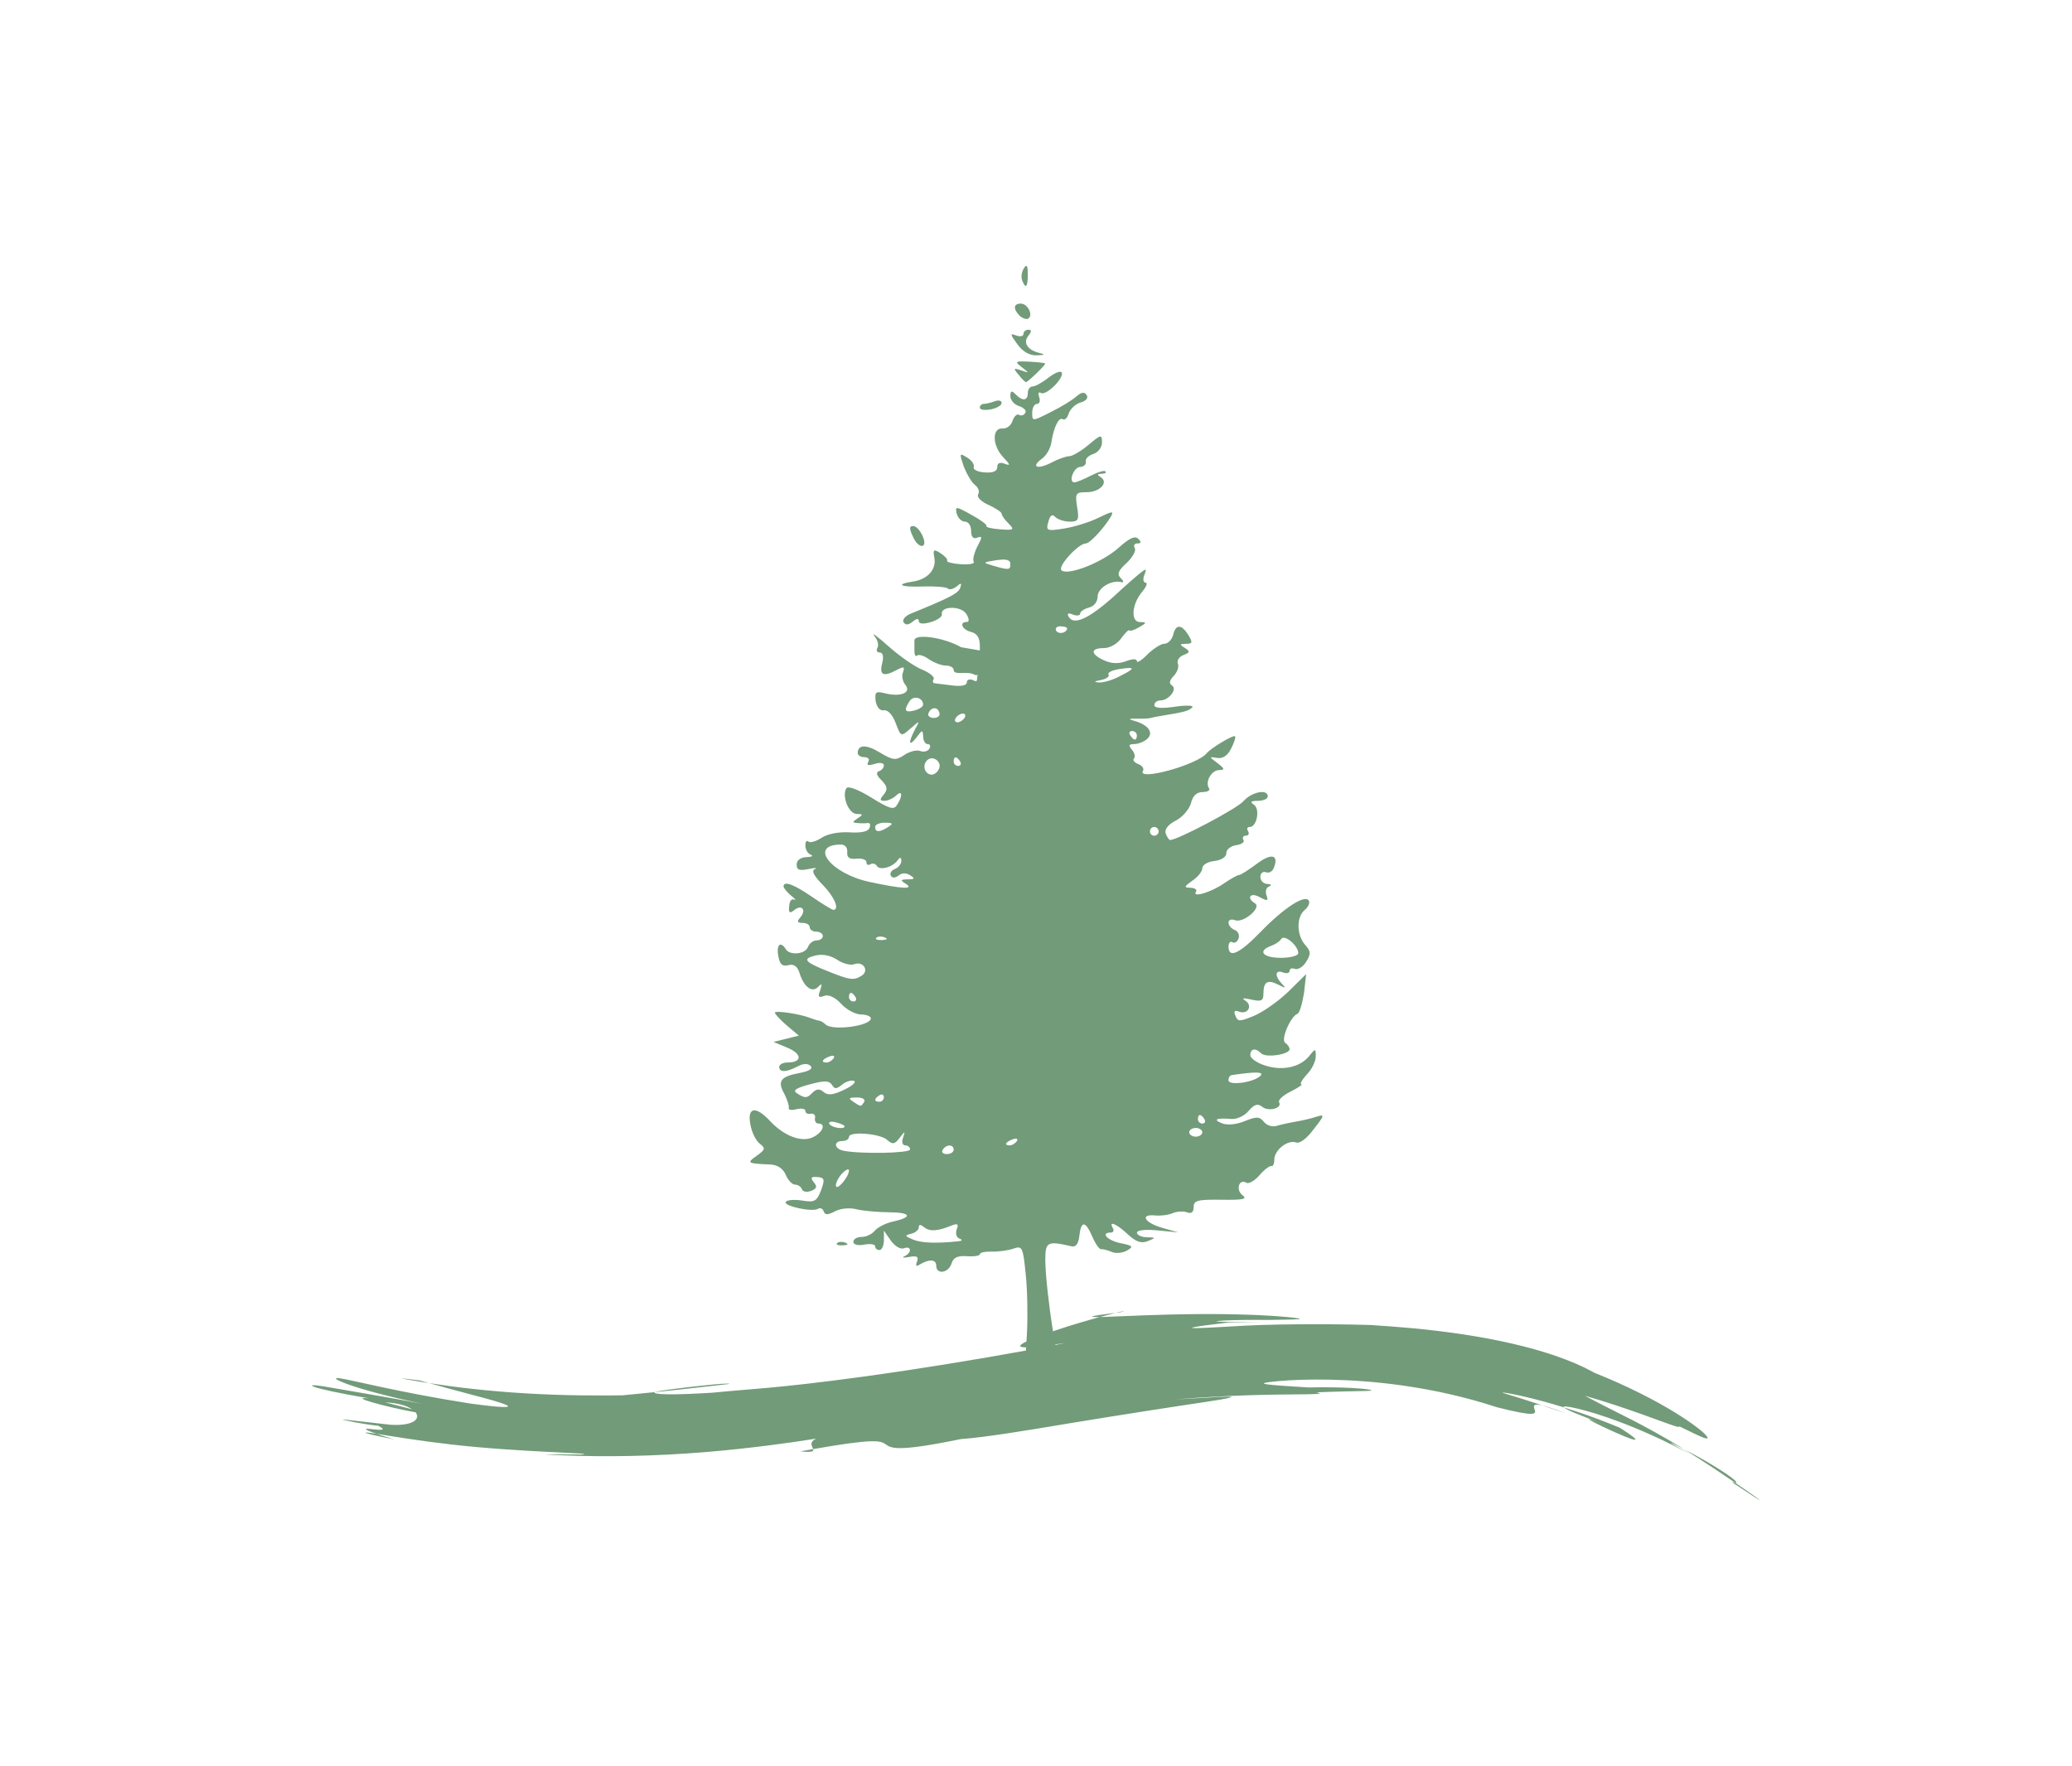 <?xml version="1.0" encoding="UTF-8" standalone="no"?>
<!-- Created with Inkscape (http://www.inkscape.org/) -->

<svg
   width="471.027"
   height="401.556"
   viewBox="0 0 471.027 401.556"
   version="1.1"
   id="svg5"
   sodipodi:docname="tree_logo.svg"
   inkscape:version="1.1.2 (0a00cf5339, 2022-02-04, custom)"
   xmlns:inkscape="http://www.inkscape.org/namespaces/inkscape"
   xmlns:sodipodi="http://sodipodi.sourceforge.net/DTD/sodipodi-0.dtd"
   xmlns="http://www.w3.org/2000/svg"
   xmlns:svg="http://www.w3.org/2000/svg">
  <sodipodi:namedview
     id="namedview11"
     pagecolor="#ffffff"
     bordercolor="#666666"
     borderopacity="1.0"
     inkscape:pageshadow="2"
     inkscape:pageopacity="0.0"
     inkscape:pagecheckerboard="0"
     inkscape:deskcolor="#d1d1d1"
     showgrid="false"
     inkscape:zoom="0.415576"
     inkscape:cx="257.47396"
     inkscape:cy="247.84877"
     inkscape:window-width="1600"
     inkscape:window-height="834"
     inkscape:window-x="0"
     inkscape:window-y="34"
     inkscape:window-maximized="1"
     inkscape:current-layer="svg5" />
  <defs
     id="defs2" />
  <path
     id="path3069"
     style="fill:#729b79;fill-opacity:1;stroke-width:5.36;paint-order:markers fill stroke"
     class="UnoptimicedTransforms"
     d="m 138.433,-30.875 c -0.06,0.042 -0.13,0.131 -0.209,0.267 -0.266,0.414 -0.372,1.073 -0.213,1.461 0.425,1.127 0.691,0.84 0.691,-0.749 0,-0.797 -0.09,-1.104 -0.269,-0.979 z m -0.582,4.566 c -0.903,0 -0.957,0.638 -0.159,1.467 0.372,0.34 0.85,0.499 1.063,0.356 0.638,-0.399 -0.053,-1.822 -0.903,-1.822 z m 0.903,3.188 c -0.319,0 -0.584,0.234 -0.584,0.516 0,0.282 -0.425,0.362 -0.903,0.176 -0.744,-0.298 -0.744,-0.154 0.159,1.063 0.638,0.903 1.488,1.386 2.338,1.36 1.063,-0.037 1.117,-0.095 0.266,-0.313 -1.382,-0.351 -1.966,-1.271 -1.222,-2.116 0.372,-0.489 0.372,-0.685 -0.053,-0.685 z m -0.857,3.857 c -0.727,0.01 -0.618,0.171 0.06,0.697 0.957,0.733 0.956,0.749 -0.053,0.399 -0.957,-0.324 -1.01,-0.266 -0.319,0.531 0.372,0.489 0.797,0.893 0.903,0.893 0.213,0 2.338,-2.046 2.338,-2.259 0,-0.069 -0.85,-0.175 -1.913,-0.228 -0.438,-0.023 -0.774,-0.036 -1.016,-0.033 z m 4.767,1.266 c -0.276,-0.025 -0.814,0.232 -1.412,0.686 -0.744,0.606 -1.647,1.099 -1.966,1.099 -0.319,0 -0.584,0.362 -0.584,0.797 0,0.962 -0.638,1.031 -1.488,0.159 -0.478,-0.494 -0.638,-0.441 -0.638,0.234 0,0.473 0.478,1.02 1.063,1.206 0.585,0.186 0.957,0.563 0.744,0.839 -0.159,0.276 -0.478,0.377 -0.744,0.223 -0.266,-0.159 -0.585,0.17 -0.797,0.723 -0.159,0.558 -0.691,0.978 -1.222,0.941 -1.275,-0.106 -1.275,2.03 0.053,3.459 0.903,0.962 0.956,1.122 0.212,0.835 -0.585,-0.229 -0.903,-0.085 -0.903,0.409 0,0.51 -0.531,0.723 -1.541,0.649 -0.85,-0.058 -1.435,-0.351 -1.328,-0.643 0.106,-0.292 -0.213,-0.818 -0.797,-1.164 -0.957,-0.595 -0.956,-0.531 -0.425,1.063 0.372,0.935 0.957,1.961 1.382,2.279 0.425,0.324 0.584,0.839 0.372,1.153 -0.159,0.314 0.372,0.877 1.276,1.271 0.85,0.388 1.594,0.871 1.594,1.073 0,0.197 0.372,0.739 0.85,1.201 0.744,0.76 0.638,0.824 -1.009,0.702 -1.063,-0.074 -1.807,-0.261 -1.701,-0.415 0.106,-0.149 -0.744,-0.77 -1.86,-1.376 -1.86,-1.036 -1.967,-1.041 -1.754,-0.122 0.159,0.537 0.585,0.977 1.01,0.977 0.425,0 0.744,0.505 0.744,1.121 0,0.744 0.266,1.026 0.744,0.835 0.638,-0.244 0.638,-0.08 0,1.099 -0.372,0.765 -0.584,1.584 -0.425,1.828 0.159,0.239 -0.532,0.377 -1.595,0.303 -1.01,-0.074 -1.754,-0.265 -1.647,-0.43 0.106,-0.159 -0.265,-0.568 -0.797,-0.909 -0.85,-0.547 -0.957,-0.473 -0.744,0.627 0.213,1.376 -0.851,2.556 -2.604,2.821 -2.232,0.34 -1.595,0.702 1.116,0.606 1.541,-0.053 2.923,0.058 3.136,0.249 0.159,0.186 0.637,0.074 1.062,-0.26 0.531,-0.468 0.638,-0.425 0.426,0.181 -0.266,0.691 -1.275,1.196 -6.005,3.13 -0.691,0.271 -1.063,0.744 -0.903,1.052 0.266,0.377 0.584,0.356 1.116,-0.069 0.478,-0.393 0.744,-0.42 0.744,-0.075 0,0.351 0.532,0.399 1.435,0.138 0.797,-0.223 1.435,-0.659 1.382,-0.957 -0.213,-1.031 2.338,-1.068 2.976,-0.042 0.372,0.606 0.372,0.973 0.053,0.973 -0.957,0 -0.584,0.935 0.532,1.217 0.744,0.191 1.063,0.728 1.063,1.706 v 0.547 l -2.285,-0.393 c -2.073,-1.196 -5.686,-1.711 -5.686,-0.819 v 1.286 c 0,0.489 0.16,0.733 0.319,0.552 0.213,-0.186 0.85,0.011 1.434,0.441 0.638,0.425 1.541,0.776 2.072,0.776 0.531,0 0.957,0.24 0.957,0.532 0,0.728 1.647,0.069 2.551,0.584 0.478,0.255 0.372,-0.452 0.319,0.361 -0.053,0.648 -0.159,0.425 -0.584,0.271 -0.372,-0.149 -0.691,-0.005 -0.691,0.319 0,0.351 -0.691,0.494 -1.753,0.356 -0.957,-0.122 -1.913,-0.239 -2.126,-0.26 -0.266,-0.021 -0.319,-0.244 -0.159,-0.505 0.159,-0.26 -0.478,-0.792 -1.434,-1.18 -0.957,-0.388 -2.764,-1.674 -4.092,-2.854 -1.328,-1.174 -2.072,-1.733 -1.7,-1.233 0.425,0.5 0.584,1.159 0.372,1.462 -0.159,0.303 -0.053,0.553 0.266,0.553 0.425,0 0.531,0.483 0.319,1.328 -0.372,1.445 0.159,1.674 1.807,0.786 0.85,-0.441 0.957,-0.388 0.744,0.271 -0.213,0.452 -0.053,1.148 0.266,1.546 0.797,0.946 -0.531,1.52 -2.444,1.048 -1.169,-0.292 -1.276,-0.181 -1.17,0.93 0.159,0.781 0.532,1.216 1.01,1.137 0.478,-0.08 1.063,0.543 1.434,1.552 0.638,1.685 0.638,1.685 1.807,0.664 1.169,-1.02 1.17,-1.02 0.532,0.138 -0.85,1.631 -0.744,2.163 0.212,0.93 0.691,-0.93 0.744,-0.941 0.797,-0.101 0,0.515 0.265,0.93 0.531,0.93 0.319,0 0.425,0.255 0.213,0.568 -0.159,0.314 -0.691,0.436 -1.116,0.271 -0.425,-0.159 -1.275,0.053 -1.913,0.484 -1.063,0.696 -1.382,0.664 -2.976,-0.287 -1.647,-1.015 -2.71,-0.994 -2.71,0.059 0,0.276 0.372,0.5 0.797,0.5 0.478,0 0.691,0.255 0.478,0.59 -0.213,0.399 -4.9e-4,0.473 0.797,0.228 0.585,-0.197 1.116,-0.128 1.116,0.165 0,0.287 -0.266,0.616 -0.584,0.723 -0.425,0.133 -0.319,0.531 0.318,1.127 0.691,0.739 0.745,1.074 0.266,1.701 -0.531,0.627 -0.532,0.781 0.106,0.781 0.372,0 1.01,-0.287 1.382,-0.638 0.744,-0.744 0.85,0.032 0.106,1.143 -0.372,0.638 -0.903,0.484 -3.135,-0.903 -1.594,-0.978 -2.817,-1.445 -3.029,-1.132 -0.585,0.941 0.266,3.125 1.276,3.135 0.744,0.005 0.797,0.08 0.106,0.521 -0.691,0.462 -0.691,0.526 0,0.59 0.425,0.037 1.01,0.032 1.222,-0.01 0.266,-0.043 0.372,0.229 0.212,0.601 -0.159,0.441 -1.009,0.632 -2.444,0.536 -1.275,-0.08 -2.71,0.192 -3.401,0.67 -0.691,0.446 -1.435,0.648 -1.595,0.451 -0.213,-0.197 -0.372,0.021 -0.372,0.484 0,0.462 0.265,0.962 0.637,1.11 0.372,0.149 0.16,0.287 -0.531,0.309 -0.691,0.027 -1.169,0.377 -1.169,0.898 0,0.654 0.319,0.782 1.435,0.553 0.797,-0.165 1.169,-0.17 0.797,-0.005 -0.478,0.202 -0.16,0.797 0.956,1.939 1.435,1.472 2.073,3.034 1.276,3.034 -0.159,0 -1.329,-0.717 -2.604,-1.594 -2.232,-1.53 -3.454,-1.977 -3.454,-1.255 0,0.191 0.425,0.686 0.903,1.105 0.531,0.42 0.691,0.638 0.372,0.495 -0.266,-0.149 -0.584,0.207 -0.584,0.797 -0.106,0.813 0.053,0.93 0.584,0.5 0.903,-0.755 1.541,-0.075 0.797,0.834 -0.478,0.547 -0.425,0.712 0.266,0.712 0.478,0 0.85,0.239 0.85,0.531 0,0.292 0.372,0.532 0.797,0.532 0.425,0 0.797,0.239 0.797,0.531 0,0.292 -0.319,0.531 -0.744,0.531 -0.425,0 -0.903,0.362 -1.062,0.797 -0.319,0.898 -2.232,1.084 -2.71,0.266 -0.638,-1.02 -1.169,-0.521 -0.903,0.845 0.159,1.01 0.478,1.302 1.222,1.116 0.638,-0.175 1.063,0.106 1.329,0.861 0.531,1.78 1.541,2.545 2.285,1.796 0.478,-0.489 0.532,-0.398 0.266,0.394 -0.319,0.802 -0.213,0.951 0.478,0.691 0.531,-0.207 1.329,0.16 2.073,0.962 0.638,0.712 1.754,1.297 2.391,1.302 0.691,0.005 1.222,0.218 1.222,0.478 0,0.93 -4.729,1.552 -5.527,0.723 -0.213,-0.218 -0.585,-0.42 -0.744,-0.441 -0.213,-0.027 -0.744,-0.186 -1.169,-0.356 -1.275,-0.489 -4.252,-0.925 -4.252,-0.622 0,0.149 0.638,0.845 1.435,1.535 l 1.488,1.26 -1.541,0.383 -1.541,0.383 1.7,0.712 c 1.807,0.749 1.807,1.796 0,1.796 -0.531,0 -1.009,0.239 -1.009,0.531 0,0.696 0.85,0.675 2.232,-0.048 0.691,-0.372 1.222,-0.398 1.594,-0.064 0.319,0.329 -0.159,0.638 -1.381,0.866 -2.285,0.43 -2.71,0.988 -1.807,2.556 0.319,0.664 0.584,1.419 0.531,1.674 -0.106,0.255 0.319,0.34 0.903,0.181 0.638,-0.154 1.116,-0.064 1.116,0.202 0,0.266 0.265,0.42 0.637,0.345 0.372,-0.069 0.638,0.17 0.532,0.531 -0.053,0.367 0.106,0.664 0.425,0.664 0.903,0 0.585,1.005 -0.584,1.621 -1.382,0.739 -3.561,-0.053 -5.314,-1.929 -1.754,-1.892 -2.816,-1.7 -2.391,0.441 0.159,0.951 0.691,2.004 1.17,2.344 0.691,0.537 0.637,0.712 -0.426,1.461 -1.222,0.872 -1.169,0.93 1.701,1.053 0.85,0.037 1.541,0.505 1.86,1.254 0.266,0.659 0.797,1.196 1.116,1.196 0.372,0 0.744,0.255 0.85,0.563 0.106,0.308 0.585,0.399 1.116,0.202 0.691,-0.271 0.797,-0.526 0.319,-1.063 -0.425,-0.542 -0.319,-0.685 0.425,-0.627 0.903,0.069 0.957,0.26 0.478,1.61 -0.531,1.36 -0.797,1.503 -2.285,1.259 -0.957,-0.154 -1.86,-0.08 -2.019,0.159 -0.319,0.515 3.241,1.275 3.932,0.845 0.266,-0.165 0.585,-0.021 0.691,0.314 0.159,0.457 0.478,0.457 1.381,-0.011 0.638,-0.345 1.754,-0.462 2.551,-0.26 0.797,0.202 2.604,0.366 3.986,0.377 2.763,0.016 2.976,0.595 0.478,1.143 -0.85,0.186 -1.807,0.686 -2.179,1.105 -0.319,0.42 -1.063,0.76 -1.594,0.76 -0.585,0 -1.009,0.271 -1.009,0.595 0,0.345 0.531,0.489 1.328,0.34 0.744,-0.138 1.328,-0.048 1.328,0.202 0,0.255 0.212,0.456 0.531,0.456 0.266,0 0.532,-0.531 0.532,-1.179 v -1.18 l 0.85,1.217 c 0.478,0.67 1.169,1.09 1.594,0.93 0.903,-0.351 1.01,0.536 0.053,0.972 -0.372,0.175 -0.106,0.212 0.584,0.085 0.957,-0.175 1.169,-0.037 0.957,0.553 -0.213,0.531 -0.106,0.653 0.319,0.372 1.169,-0.701 2.019,-0.643 2.019,0.138 0,1.116 1.488,0.909 1.86,-0.255 0.213,-0.733 0.744,-0.983 1.859,-0.903 0.903,0.064 1.595,-0.048 1.595,-0.245 0,-0.191 0.637,-0.334 1.435,-0.313 0.797,0.027 2.019,-0.138 2.657,-0.361 1.063,-0.377 1.169,-0.197 1.488,3.061 0.213,1.908 0.266,5.144 0.159,7.195 l -0.06,1.053 c -0.908,0.435 -1.094,0.72 -0.041,0.721 l -0.022,0.384 c -5.656,1.038 -13.413,2.304 -19.771,3.174 -10.627,1.455 -14.011,1.511 -18.379,1.96 -0.351,0.023 -0.687,0.043 -1.008,0.061 -5.592,0.318 -6.38,0.024 -6.009,-0.132 -1.416,0.146 -2.805,0.285 -3.98,0.396 -2.654,0.03 -6.703,0.06 -11.687,-0.233 -4.778,-0.281 -8.795,-0.772 -11.887,-1.258 1.408,0.395 3.538,0.982 5.72,1.552 2.401,0.627 7.748,2.072 -0.629,0.948 -9.1,-1.42 -14.729,-2.957 -16.098,-3.103 -1.369,-0.146 1.489,1.288 10.12,3.105 -2.118,-0.414 -11.455,-2.025 -11.992,-2.111 -2.501,-0.399 -2.127,0.16 5.577,1.47 -2.752,-0.254 2.144,1.047 5.263,1.625 0.16,0.03 0.247,0.045 0.399,0.073 0.634,0.804 -0.267,1.682 -3.054,1.517 -6.047,-0.67 -6.469,-0.774 -5.361,-0.513 1.108,0.261 3.754,0.682 3.826,0.62 1.427,0.715 -0.104,0.492 -1.015,0.398 -0.469,-0.049 -0.991,-0.032 0.861,0.598 2.026,0.323 4.85,0.808 9.009,1.292 8.246,0.96 18.066,1.058 16.033,1.229 -5.886,-0.031 -5.337,-0.013 -1.655,0.124 4.126,0.153 10.053,0.146 17.057,-0.451 5.042,-0.43 9.864,-1.083 13.107,-1.609 -0.564,0.275 -0.628,0.561 -0.557,0.821 0.047,0.172 0.144,0.327 0.188,0.456 7.348,-1.288 8.173,-1.039 8.802,-0.603 0.673,0.467 1.205,1.03 9.173,-0.616 2.779,-0.187 7.845,-1.013 13.42,-1.951 6.13,-1.007 12.6,-2.012 16.317,-2.56 2.594,-0.382 5.823,-0.942 -0.183,-0.511 -3.509,0.175 -4.137,0.246 -3.154,0.166 1.036,-0.085 3.514,-0.268 6.437,-0.399 3.244,-0.145 5.648,-0.172 8.183,-0.192 2.097,-0.016 3.414,-0.033 2.303,-0.249 5.066,-0.21 7.322,-0.094 6.581,-0.301 -0.51,-0.142 -3.411,-0.394 -7.527,-0.292 -5.119,-0.319 -7.281,-0.453 -3.579,-0.783 2.866,-0.256 8.664,-0.369 15.068,0.55 3.964,0.56 7.837,1.452 11.42,2.633 h 7.3e-4 c 4.865,1.235 4.807,0.836 4.628,0.284 -0.122,-0.374 -0.264,-0.785 0.944,-0.503 -4.023,-1.346 -5.4,-1.624 -4.685,-1.552 0.773,0.078 3.669,0.666 7.339,1.807 -0.182,-0.185 0.259,-0.182 1.659,0.148 2.179,0.514 7.156,2.043 13.644,5.518 -3.342,-1.845 -2.572,-1.551 -0.715,-0.589 -5.118,-3.148 -8.05,-4.349 -12.066,-6.506 5.17,1.48 9.66,3.295 11.058,3.722 0.336,0.103 0.496,0.102 0.447,0.004 2.643,1.296 3.889,1.914 3.3,1.15 -0.678,-0.879 -5.358,-4.358 -13.646,-7.677 -0.082,-0.046 -0.165,-0.092 -0.249,-0.138 -5.176,-2.805 -13.417,-4.509 -22.173,-5.31 -1.659,-0.148 -3.261,-0.263 -4.829,-0.369 -2.023,-0.072 -9.915,-0.203 -15.48,0.089 -2.935,0.154 -11.469,0.75 -1.813,-0.399 3.559,-0.019 4.008,-0.012 4.493,-0.007 -0.683,-0.003 -1.538,-0.011 -2.397,-0.029 -1.762,-0.036 -3.498,-0.044 -3.582,-0.094 -0.085,-0.05 1.48,-0.216 6.336,-0.177 3.831,-0.052 5.111,-0.081 2.254,-0.353 -2.488,-0.236 -6.441,-0.399 -11.18,-0.356 -4.851,0.044 -8.566,0.261 -11.183,0.345 -0.171,0.005 -0.271,0.002 -0.422,0.004 -1.51,0.414 -3.312,0.932 -5.24,1.577 -0.174,0.058 -0.32,0.111 -0.488,0.168 -0.494,-3.062 -0.935,-6.99 -0.935,-8.634 0,-2.28 0.213,-2.407 3.189,-1.722 0.531,0.128 0.851,-0.293 0.957,-1.276 0.213,-1.886 0.744,-1.849 1.594,0.123 0.372,0.872 0.85,1.546 1.063,1.509 0.213,-0.037 0.744,0.106 1.275,0.324 0.478,0.218 1.329,0.143 1.86,-0.159 0.85,-0.484 0.744,-0.595 -0.797,-0.909 -1.594,-0.324 -2.444,-1.286 -1.169,-1.286 0.319,0 0.425,-0.24 0.266,-0.532 -0.585,-0.972 0.425,-0.547 1.807,0.739 1.01,0.935 1.648,1.153 2.445,0.834 1.01,-0.414 1.01,-0.435 -0.159,-0.473 -0.638,-0.016 -1.169,-0.271 -1.169,-0.558 0,-0.303 1.063,-0.415 2.497,-0.277 l 2.551,0.25 -2.019,-0.574 c -2.126,-0.627 -2.71,-1.684 -0.797,-1.493 0.691,0.064 1.648,-0.064 2.126,-0.282 0.531,-0.223 1.328,-0.266 1.753,-0.096 0.531,0.197 0.797,-0.021 0.797,-0.643 0,-0.808 0.478,-0.935 3.401,-0.892 2.657,0.037 3.188,-0.085 2.551,-0.553 -0.85,-0.638 -0.425,-2.072 0.478,-1.519 0.266,0.175 1.009,-0.239 1.594,-0.92 0.585,-0.686 1.276,-1.185 1.435,-1.116 0.213,0.074 0.372,-0.281 0.372,-0.797 0,-1.153 1.647,-2.45 2.657,-2.073 0.425,0.165 1.329,-0.499 2.126,-1.604 1.382,-1.754 1.382,-1.86 0.319,-1.525 -0.585,0.197 -1.754,0.473 -2.604,0.611 -0.797,0.138 -1.806,0.366 -2.285,0.51 -0.478,0.138 -1.169,-0.09 -1.488,-0.515 -0.531,-0.648 -0.904,-0.659 -2.339,-0.075 -1.01,0.414 -2.125,0.521 -2.763,0.26 -1.169,-0.462 -0.691,-0.675 1.169,-0.526 0.638,0.053 1.594,-0.393 2.072,-0.983 0.691,-0.802 1.116,-0.936 1.647,-0.511 0.744,0.643 2.498,0.187 2.072,-0.541 -0.159,-0.26 0.479,-0.856 1.435,-1.323 0.903,-0.462 1.488,-0.851 1.275,-0.856 -0.213,-0.011 0.053,-0.537 0.638,-1.18 0.638,-0.638 1.116,-1.636 1.116,-2.226 0,-0.962 -0.053,-0.978 -0.691,-0.187 -1.063,1.456 -3.241,1.987 -5.367,1.328 -1.063,-0.319 -1.913,-0.903 -1.913,-1.291 0,-0.824 0.638,-0.925 1.328,-0.218 0.585,0.563 3.454,0.133 3.454,-0.521 0,-0.244 -0.266,-0.59 -0.532,-0.765 -0.585,-0.351 0.638,-3.209 1.488,-3.544 0.266,-0.096 0.585,-1.228 0.797,-2.508 l 0.266,-2.328 -2.178,2.147 c -1.222,1.185 -3.135,2.514 -4.198,2.949 -1.754,0.717 -1.966,0.717 -2.232,-0.011 -0.266,-0.563 -0.106,-0.717 0.425,-0.51 1.063,0.404 1.7,-0.702 0.797,-1.323 -0.531,-0.324 -0.265,-0.372 0.691,-0.148 1.222,0.282 1.488,0.159 1.488,-0.691 0,-1.472 0.478,-1.791 1.807,-1.127 0.903,0.478 1.01,0.452 0.425,-0.122 -0.903,-0.967 -0.797,-1.733 0.159,-1.361 0.425,0.165 0.797,0.08 0.797,-0.196 0,-0.271 0.265,-0.383 0.637,-0.239 0.372,0.138 1.01,-0.25 1.382,-0.866 0.585,-0.946 0.585,-1.265 -0.106,-2.041 -1.063,-1.164 -1.116,-3.427 -0.053,-4.288 0.425,-0.361 0.638,-0.867 0.478,-1.127 -0.478,-0.76 -2.976,0.85 -5.792,3.736 -2.657,2.747 -3.986,3.364 -3.986,1.87 0,-0.452 0.213,-0.696 0.478,-0.531 0.266,0.159 0.585,-0.043 0.744,-0.457 0.159,-0.414 -0.053,-0.882 -0.478,-1.042 -0.425,-0.165 -0.744,-0.568 -0.744,-0.898 0,-0.335 0.372,-0.463 0.797,-0.287 1.01,0.383 3.242,-1.519 2.445,-2.04 -1.116,-0.686 -0.585,-1.398 0.531,-0.781 0.957,0.515 1.116,0.483 0.85,-0.213 -0.159,-0.452 -0.053,-0.94 0.319,-1.078 0.372,-0.154 0.266,-0.276 -0.212,-0.303 -0.478,-0.021 -0.851,-0.409 -0.851,-0.861 0,-0.452 0.319,-0.707 0.691,-0.563 0.372,0.138 0.797,-0.112 0.956,-0.558 0.638,-1.594 -0.319,-1.812 -2.072,-0.478 -1.01,0.749 -1.966,1.355 -2.126,1.355 -0.213,0 -1.009,0.441 -1.806,0.983 -1.541,1.095 -3.933,1.844 -3.508,1.094 0.213,-0.266 -0.106,-0.494 -0.638,-0.51 -0.85,-0.021 -0.797,-0.138 0.213,-0.861 0.691,-0.457 1.222,-1.148 1.222,-1.53 0,-0.383 0.637,-0.776 1.434,-0.866 0.903,-0.101 1.488,-0.49 1.488,-0.968 0,-0.436 0.532,-0.871 1.222,-0.967 0.638,-0.09 1.063,-0.393 0.85,-0.664 -0.159,-0.271 9e-5,-0.494 0.319,-0.494 0.319,0 0.425,-0.24 0.266,-0.532 -0.213,-0.292 -0.106,-0.531 0.213,-0.531 0.85,0 1.276,-2.211 0.478,-2.715 -0.478,-0.329 -0.372,-0.457 0.478,-0.462 0.691,-0.005 1.222,-0.25 1.222,-0.542 0,-0.946 -1.966,-0.558 -2.976,0.595 -0.797,0.909 -8.024,4.719 -8.927,4.719 -0.106,0 -0.372,-0.356 -0.532,-0.791 -0.159,-0.51 0.266,-1.069 1.222,-1.573 0.85,-0.43 1.648,-1.392 1.86,-2.131 0.213,-0.893 0.691,-1.35 1.434,-1.35 0.585,0 0.957,-0.218 0.744,-0.484 -0.478,-0.786 0.319,-2.168 1.222,-2.189 0.744,-0.016 0.744,-0.149 -0.159,-0.84 -1.063,-0.797 -1.062,-0.813 -0.053,-0.643 0.691,0.112 1.275,-0.287 1.7,-1.137 0.372,-0.723 0.585,-1.398 0.478,-1.504 -0.213,-0.202 -2.976,1.472 -3.454,2.067 -1.116,1.408 -8.556,3.465 -7.758,2.131 0.159,-0.26 -0.106,-0.627 -0.584,-0.813 -0.478,-0.181 -0.691,-0.483 -0.532,-0.669 0.213,-0.186 0.107,-0.659 -0.212,-1.047 -0.478,-0.553 -0.425,-0.718 0.266,-0.718 0.478,0 1.222,-0.292 1.594,-0.648 0.797,-0.755 0.107,-1.701 -1.594,-2.179 -0.797,-0.223 -0.691,-0.287 0.319,-0.266 0.744,0.011 1.435,-0.021 1.594,-0.069 0.159,-0.053 0.851,-0.197 1.595,-0.314 2.71,-0.441 3.135,-0.574 3.56,-1.004 0.213,-0.239 -0.744,-0.271 -2.126,-0.069 -1.647,0.239 -2.497,0.17 -2.497,-0.202 0,-0.308 0.319,-0.563 0.744,-0.563 1.01,0 2.125,-1.403 1.381,-1.844 -0.372,-0.229 -0.265,-0.611 0.213,-1.127 0.425,-0.43 0.69,-1.101 0.531,-1.494 -0.159,-0.388 0.16,-0.877 0.691,-1.073 0.797,-0.308 0.797,-0.436 0.159,-0.861 -0.691,-0.414 -0.638,-0.494 0.106,-0.5 0.85,-0.005 0.85,-0.159 0.319,-1.073 -0.85,-1.35 -1.541,-1.35 -1.86,0 -0.159,0.585 -0.638,1.063 -1.063,1.063 -0.425,0 -1.328,0.59 -2.072,1.307 -0.691,0.717 -1.275,1.079 -1.275,0.808 0,-0.298 -0.531,-0.297 -1.328,0.011 -0.903,0.34 -1.754,0.308 -2.658,-0.096 -1.7,-0.771 -1.7,-1.499 -0.053,-1.499 0.744,0 1.648,-0.51 2.126,-1.195 0.478,-0.654 0.903,-1.089 1.009,-0.962 0.053,0.128 0.584,-0.042 1.169,-0.383 0.957,-0.547 0.956,-0.617 0.106,-0.633 -1.169,-0.016 -1.01,-2.21 0.319,-3.751 0.478,-0.574 0.638,-1.047 0.372,-1.047 -0.266,0 -0.372,-0.415 -0.159,-0.93 0.319,-0.84 0.266,-0.855 -0.638,-0.132 -0.531,0.441 -1.488,1.275 -2.126,1.86 -3.614,3.406 -5.739,4.523 -6.43,3.385 -0.266,-0.441 -0.106,-0.537 0.478,-0.303 0.478,0.186 0.903,0.138 0.903,-0.112 0,-0.25 0.478,-0.579 1.063,-0.733 0.638,-0.159 1.063,-0.723 1.063,-1.355 0,-1.031 1.7,-2.067 2.922,-1.743 0.266,0.074 0.266,-0.143 -0.106,-0.494 -0.478,-0.484 -0.319,-0.919 0.744,-1.87 0.691,-0.68 1.169,-1.488 0.957,-1.797 -0.159,-0.303 -0.054,-0.558 0.318,-0.558 0.478,0 0.532,-0.165 0.107,-0.563 -0.372,-0.404 -1.063,-0.095 -2.339,1.048 -1.966,1.807 -6.271,3.507 -7.014,2.774 -0.478,-0.473 2.072,-3.258 2.976,-3.258 0.478,0 2.179,-1.822 3.029,-3.241 0.425,-0.739 0.213,-0.722 -1.488,0.112 -1.063,0.531 -2.976,1.121 -4.198,1.312 -2.072,0.329 -2.232,0.282 -1.913,-0.808 0.213,-0.824 0.478,-0.999 0.85,-0.595 0.319,0.308 1.116,0.563 1.754,0.563 1.063,0 1.168,-0.202 0.903,-1.791 -0.266,-1.669 -0.159,-1.796 1.17,-1.796 1.594,0 2.71,-1.191 1.7,-1.834 -0.478,-0.298 -0.425,-0.409 0.107,-0.414 0.425,-0.005 0.637,-0.133 0.478,-0.282 -0.159,-0.154 -0.957,0.085 -1.807,0.526 -0.85,0.441 -1.753,0.802 -1.966,0.808 -0.797,0.005 -0.107,-1.859 0.691,-1.881 0.425,-0.016 0.744,-0.298 0.691,-0.633 -0.106,-0.335 0.319,-0.76 0.903,-0.941 0.585,-0.191 1.063,-0.808 1.063,-1.408 0,-1.015 -0.106,-0.999 -1.647,0.298 -0.903,0.76 -1.966,1.376 -2.338,1.376 -0.372,0 -1.382,0.351 -2.179,0.781 -1.754,0.898 -2.55,0.531 -1.116,-0.505 0.531,-0.388 1.009,-1.265 1.116,-1.95 0.266,-1.823 0.904,-3.141 1.382,-2.832 0.266,0.149 0.585,-0.186 0.744,-0.739 0.213,-0.558 0.851,-1.142 1.435,-1.301 0.638,-0.17 0.957,-0.537 0.744,-0.888 -0.266,-0.436 -0.638,-0.387 -1.276,0.165 -0.478,0.425 -1.86,1.281 -3.135,1.908 -2.232,1.127 -2.232,1.126 -2.232,0.058 0,-0.59 0.266,-1.073 0.584,-1.073 0.319,0 0.425,-0.367 0.266,-0.824 -0.159,-0.457 -0.106,-0.685 0.213,-0.51 0.585,0.383 2.763,-1.712 2.551,-2.456 -0.027,-0.074 -0.09,-0.114 -0.182,-0.122 z m 4.825,115.164 c 0.772,-0.211 1.376,-0.375 1.873,-0.497 -3.511,0.411 -3.232,0.521 -1.873,0.497 z m 1.873,-0.497 c 0.239,-0.028 0.323,-0.044 0.6,-0.075 0.942,-0.273 0.444,-0.182 -0.6,0.075 z m 18.302,1.157 c 1.042,0.005 0.468,0.004 0,0 z m 50.96,15.442 c 1.125,0.692 2.319,1.445 3.693,2.36 0.985,0.655 1.775,1.194 2.559,1.729 0.819,0.075 -2.083,-1.833 -4.624,-3.224 -0.598,-0.327 -1.134,-0.609 -1.628,-0.865 z m 6.252,4.088 c -0.097,-0.009 -0.234,-0.04 -0.443,-0.108 5.073,3.39 3.879,2.451 0.443,0.108 z m -20.841,-9.166 c 0.141,0.144 0.649,0.399 1.434,0.721 0.912,0.373 2.237,0.875 3.963,1.552 -5.26,-2.068 -0.206,0.291 0.503,0.612 1.641,0.741 4.873,2.117 0.873,-0.428 -1.796,-0.744 -3.55,-1.397 -5.248,-1.966 -0.521,-0.174 -1.029,-0.337 -1.524,-0.491 z m -2.654,-0.255 c 0.852,0.285 1.666,0.553 2.78,0.949 -1.354,-0.538 -2.206,-0.815 -2.78,-0.949 z m -88.833,5.325 c -0.515,0.09 -0.975,0.167 -1.557,0.274 1.491,0.142 1.651,-10e-4 1.557,-0.274 z m -53.183,-1.862 c -0.15,-0.024 -0.392,-0.062 -0.532,-0.084 -0.448,-0.07 -2.608,-0.3 2.664,0.761 -0.975,-0.292 -1.609,-0.499 -2.132,-0.677 z m 6.385,-6.18 c -1.028,-0.288 -1.873,-0.528 -1.079,-0.311 -1.263,-0.17 -4.382,-0.574 0.455,0.217 0.192,0.031 0.424,0.062 0.624,0.094 z m 27.555,1.095 c 1.723,-0.178 3.47,-0.361 5.956,-0.644 2.066,-0.235 1.036,-0.118 3.102,-0.353 -0.11,-0.104 -1.47,0.013 -3.113,0.187 -2.165,0.229 -5.129,0.579 -5.878,0.781 -0.031,0.008 -0.043,0.019 -0.066,0.029 z M 135.268,-14.48 c -0.153,-0.037 -0.365,-0.016 -0.604,0.075 -0.478,0.175 -1.063,0.319 -1.329,0.319 -0.266,0 -0.478,0.207 -0.478,0.457 0,0.255 0.584,0.345 1.328,0.207 0.744,-0.138 1.328,-0.494 1.328,-0.781 0,-0.143 -0.093,-0.239 -0.246,-0.277 z M 124.726,0.793 c -0.531,0 -0.478,0.409 0.159,1.647 0.319,0.574 0.797,0.903 1.063,0.738 0.531,-0.329 -0.478,-2.385 -1.222,-2.385 z m 10.886,4.091 c 0.665,-0.019 0.964,0.146 0.964,0.521 0,0.765 -0.16,0.781 -2.126,0.213 -1.275,-0.372 -1.276,-0.394 0.372,-0.654 0.306,-0.046 0.568,-0.073 0.79,-0.08 z m 7.022,8.131 c 0.478,0 0.851,0.107 0.851,0.234 0,0.563 -1.01,0.797 -1.328,0.308 -0.159,-0.298 0.052,-0.542 0.478,-0.542 z m 8.341,5.076 c 0.75,-0.028 0.401,0.26 -1.113,1.025 -0.85,0.446 -1.966,0.775 -2.497,0.738 -0.691,-0.053 -0.585,-0.143 0.266,-0.303 0.638,-0.128 1.063,-0.43 0.903,-0.669 -0.159,-0.239 0.478,-0.537 1.328,-0.664 0.492,-0.073 0.863,-0.117 1.113,-0.127 z m -25.671,3.653 c 0.352,0.094 0.644,0.385 0.644,0.81 0,0.239 -0.478,0.563 -1.063,0.712 -1.169,0.303 -1.328,-0.005 -0.584,-1.148 0.239,-0.364 0.651,-0.467 1.003,-0.374 z m 1.966,1.251 c 0.272,-0.027 0.538,0.14 0.644,0.515 0.159,0.367 -0.16,0.664 -0.638,0.664 -0.478,0 -0.797,-0.239 -0.691,-0.531 0.133,-0.401 0.412,-0.622 0.684,-0.648 z m 3.513,0.648 c 0.319,0 0.372,0.239 0.213,0.531 -0.213,0.292 -0.584,0.532 -0.85,0.532 -0.319,0 -0.425,-0.24 -0.213,-0.532 0.159,-0.292 0.584,-0.531 0.85,-0.531 z m 20.619,2.126 c 0.319,0 0.584,0.239 0.584,0.531 0,0.68 -0.372,0.68 -0.797,0 -0.213,-0.292 -0.106,-0.531 0.213,-0.531 z m -21.495,3.21 c 0.146,0 0.346,0.17 0.558,0.51 0.159,0.292 0.053,0.531 -0.266,0.531 -0.266,0 -0.531,-0.239 -0.531,-0.531 0,-0.34 0.093,-0.51 0.239,-0.51 z m -2.869,0.11 c 0.63,0.018 1.208,0.755 0.77,1.421 -0.159,0.314 -0.531,0.574 -0.797,0.574 -0.85,0 -1.222,-1.131 -0.584,-1.742 0.186,-0.183 0.401,-0.258 0.612,-0.252 z m -5.767,7.851 c 1.01,0.005 1.063,0.106 0.425,0.521 -1.063,0.67 -1.594,0.67 -1.594,0 0,-0.292 0.531,-0.526 1.169,-0.521 z m 32.841,0.521 c 0.266,0 0.531,0.239 0.531,0.531 0,0.292 -0.265,0.532 -0.531,0.532 -0.319,0 -0.532,-0.24 -0.532,-0.532 0,-0.292 0.213,-0.531 0.532,-0.531 z m -38.208,2.136 c 0.531,-0.005 0.851,0.383 0.797,0.92 -0.053,0.664 0.265,0.898 1.116,0.808 0.691,-0.074 1.222,0.122 1.222,0.425 0,0.308 0.213,0.42 0.478,0.255 0.266,-0.17 0.637,-0.075 0.797,0.207 0.372,0.59 1.966,0.133 2.551,-0.723 0.266,-0.383 0.426,-0.346 0.426,0.106 0,0.377 -0.372,0.819 -0.797,0.989 -0.425,0.165 -0.638,0.531 -0.478,0.808 0.159,0.308 0.532,0.298 0.957,-0.026 0.372,-0.329 0.903,-0.34 1.381,-0.032 0.638,0.399 0.585,0.494 -0.266,0.505 -0.903,0.016 -0.956,0.107 -0.266,0.532 1.116,0.717 -0.425,0.638 -4.411,-0.218 -4.73,-1.015 -7.439,-4.517 -3.507,-4.554 z m 4.783,11.217 c 0.186,-0.008 0.398,0.025 0.584,0.102 0.425,0.17 0.266,0.298 -0.319,0.319 -0.585,0.027 -0.903,-0.1 -0.691,-0.276 0.08,-0.088 0.239,-0.137 0.425,-0.145 z m 49.101,0.151 c 0.6,-0.111 1.861,1.065 1.861,1.869 0,0.314 -0.956,0.568 -2.125,0.568 -2.179,0 -2.87,-0.823 -1.222,-1.44 0.531,-0.186 1.116,-0.575 1.275,-0.867 0.053,-0.073 0.126,-0.115 0.211,-0.131 z m -56.311,2.072 c 0.668,-0.011 1.365,0.197 2.003,0.6 0.691,0.473 1.647,0.712 2.072,0.542 1.116,-0.409 1.86,0.803 0.903,1.403 -0.957,0.6 -1.382,0.547 -4.039,-0.516 -2.923,-1.158 -3.242,-1.541 -1.595,-1.945 0.213,-0.053 0.432,-0.081 0.655,-0.084 z m 3.677,4.639 c 0.146,0 0.346,0.17 0.558,0.51 0.159,0.292 0.053,0.532 -0.266,0.532 -0.266,0 -0.532,-0.24 -0.532,-0.532 0,-0.34 0.093,-0.51 0.239,-0.51 z m -2.126,7.672 c 0.093,0.037 0.107,0.134 0.027,0.283 -0.213,0.292 -0.585,0.526 -0.851,0.526 -0.744,0 -0.584,-0.378 0.319,-0.734 0.239,-0.09 0.412,-0.113 0.505,-0.075 z m 51.56,2.036 c 0.571,0.015 0.704,0.149 0.438,0.405 -0.797,0.802 -3.879,1.222 -3.879,0.526 0,-0.308 0.16,-0.59 0.372,-0.622 1.488,-0.221 2.497,-0.324 3.069,-0.309 z m -49.089,1.01 c 0.372,0.117 -0.159,0.601 -1.169,1.079 -1.329,0.643 -1.966,0.717 -2.497,0.287 -0.478,-0.42 -0.85,-0.414 -1.328,0.037 -0.691,0.733 -0.957,0.744 -1.914,0.117 -0.585,-0.351 -0.159,-0.637 1.541,-1.094 1.807,-0.484 2.338,-0.473 2.71,0.053 0.319,0.542 0.531,0.537 1.222,-0.01 0.425,-0.372 1.116,-0.585 1.434,-0.468 z m 3.501,1.682 c 0.1,0.043 0.166,0.146 0.166,0.3 0,0.314 -0.266,0.563 -0.532,0.563 -0.691,0 -0.691,-0.372 0,-0.797 0.133,-0.09 0.266,-0.108 0.366,-0.066 z m -3.129,0.342 c 0.691,-0.005 1.063,0.229 0.903,0.521 -0.425,0.643 -0.372,0.643 -1.328,0 -0.638,-0.414 -0.585,-0.516 0.425,-0.521 z m 41.795,2.136 c 0.146,0 0.346,0.17 0.558,0.511 0.159,0.292 0.053,0.531 -0.266,0.531 -0.266,0 -0.532,-0.239 -0.532,-0.531 0,-0.34 0.093,-0.511 0.239,-0.511 z m -45.023,0.836 c 0.146,-0.037 0.385,-0.022 0.677,0.052 0.585,0.154 1.063,0.372 1.063,0.484 0,0.42 -1.541,0.186 -1.86,-0.277 -0.08,-0.133 -0.026,-0.222 0.12,-0.259 z m 44.518,0.737 c 0.425,0 0.797,0.239 0.797,0.531 0,0.292 -0.372,0.532 -0.797,0.532 -0.425,0 -0.797,-0.24 -0.797,-0.532 0,-0.292 0.372,-0.531 0.797,-0.531 z m -35.511,0.554 c 0.053,-0.003 -0.013,0.21 -0.146,0.641 -0.213,0.521 -0.053,0.93 0.266,0.93 0.319,0 0.584,0.228 0.584,0.499 0,0.462 -6.058,0.574 -8.13,0.149 -1.116,-0.234 -1.223,-1.18 -0.107,-1.18 0.425,0 0.797,-0.218 0.797,-0.495 0,-0.728 3.879,-0.414 4.677,0.383 0.638,0.563 0.903,0.515 1.488,-0.266 0.345,-0.438 0.518,-0.659 0.571,-0.662 z m 13.697,0.762 c 0.093,0.037 0.106,0.134 0.026,0.282 -0.213,0.292 -0.584,0.527 -0.85,0.527 -0.744,0 -0.584,-0.378 0.319,-0.734 0.239,-0.09 0.412,-0.113 0.505,-0.075 z M 129.163,76.27 c 0.279,0 0.505,0.171 0.505,0.514 0,0.292 -0.372,0.531 -0.85,0.531 -0.425,0 -0.691,-0.239 -0.478,-0.531 0.213,-0.343 0.545,-0.514 0.824,-0.514 z m -12.314,2.916 c 0.042,0.015 0.064,0.053 0.064,0.117 0,0.797 -1.541,2.604 -1.594,1.828 0,-0.383 0.371,-1.057 0.797,-1.498 0.319,-0.327 0.608,-0.492 0.733,-0.447 z m 12.981,6.699 c 0.369,-0.078 0.408,0.102 0.209,0.608 -0.159,0.468 -0.053,0.968 0.319,1.111 0.425,0.165 0.372,0.286 -0.159,0.339 -2.657,0.276 -4.464,0.208 -5.473,-0.212 -1.01,-0.414 -1.063,-0.51 -0.266,-0.702 0.531,-0.122 0.956,-0.478 0.956,-0.781 0,-0.377 0.213,-0.383 0.638,-0.032 0.691,0.558 1.594,0.51 3.295,-0.17 0.199,-0.081 0.358,-0.136 0.481,-0.162 z m -13.926,2.127 c -0.186,0.008 -0.345,0.057 -0.425,0.145 -0.213,0.175 0.106,0.303 0.691,0.277 0.585,-0.021 0.744,-0.149 0.319,-0.319 -0.186,-0.077 -0.398,-0.11 -0.584,-0.102 z m 27.386,12.306 c -0.253,0.054 -0.514,0.109 -0.782,0.164 -0.123,0.025 -0.317,0.059 -0.445,0.085 -0.004,-0.021 -0.008,-0.046 -0.012,-0.067 0.168,-0.024 0.272,-0.033 0.451,-0.06 0.251,-0.038 0.513,-0.079 0.788,-0.121 z m -82.866,7.25 c 1.529,0.063 2.631,0.41 3.265,0.835 -0.896,-0.232 -1.751,-0.454 -3.265,-0.835 z"
     transform="matrix(1.866,0,0,1.866,-25.165,118.115)" />
</svg>
